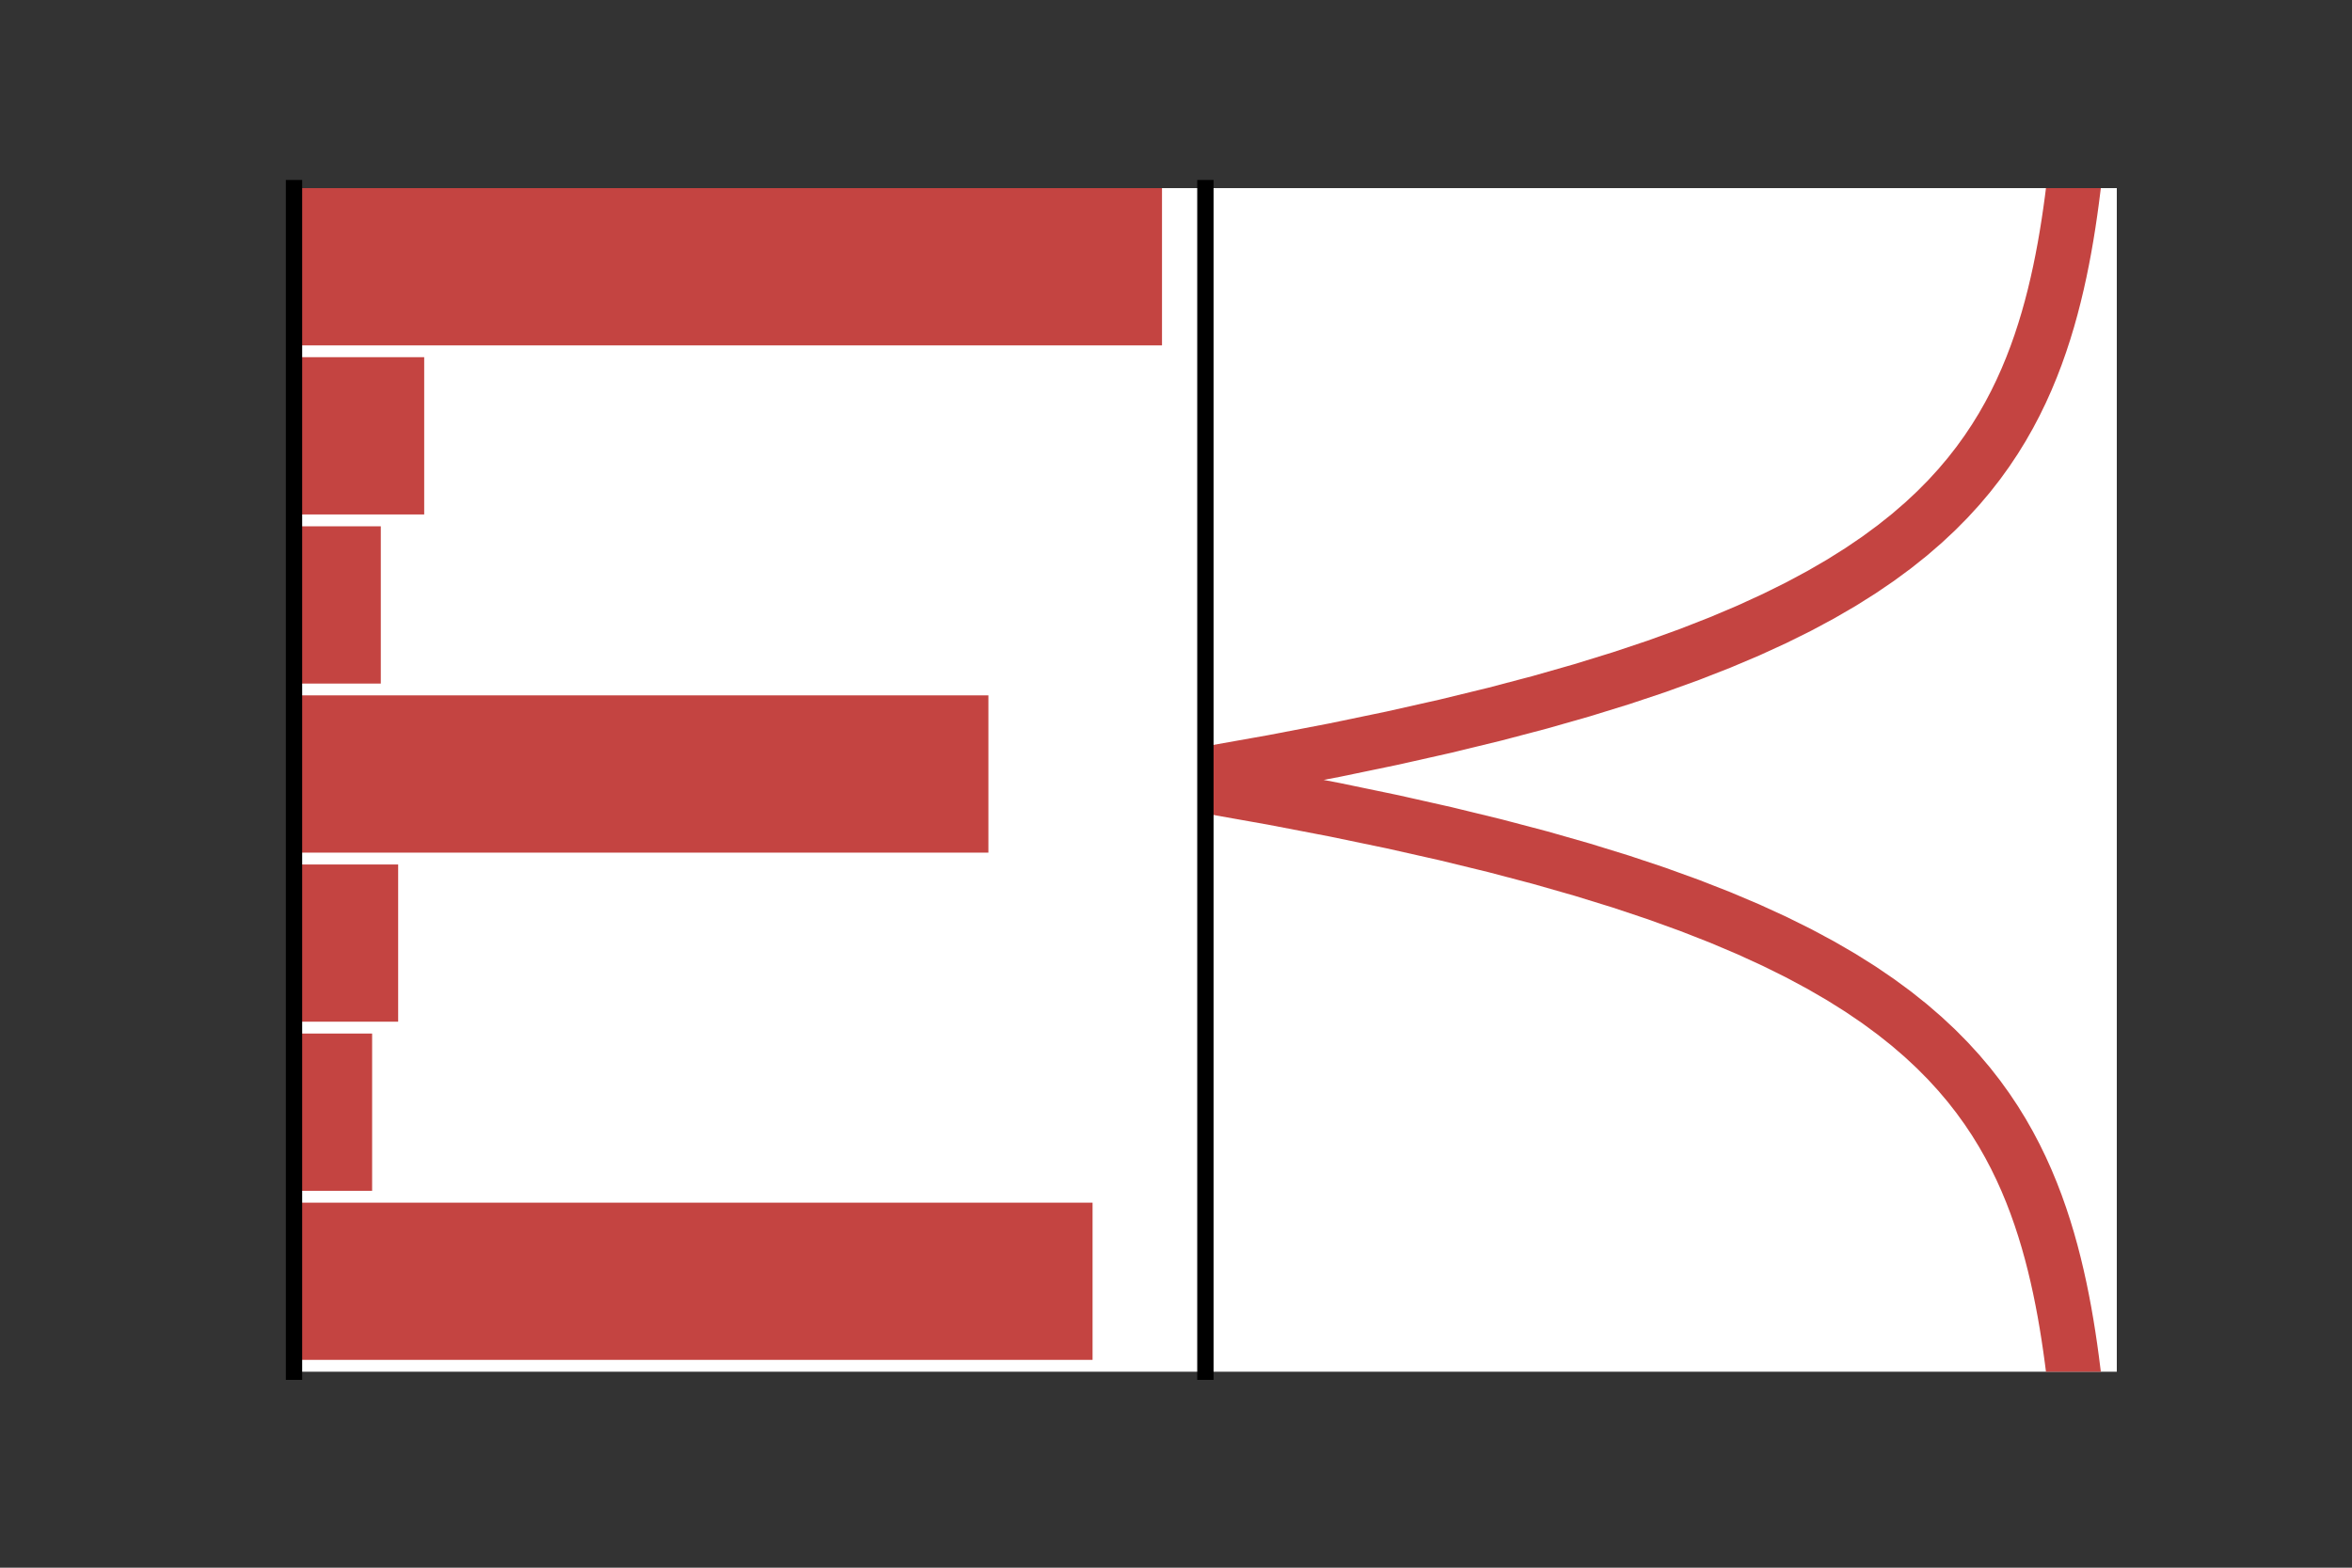 <?xml version="1.0" encoding="utf-8" standalone="no"?>
<!DOCTYPE svg PUBLIC "-//W3C//DTD SVG 1.1//EN"
  "http://www.w3.org/Graphics/SVG/1.1/DTD/svg11.dtd">
<svg xmlns:xlink="http://www.w3.org/1999/xlink" width="432pt" height="288pt" viewBox="0 0 432 288" xmlns="http://www.w3.org/2000/svg" version="1.1">
 <rect x="0" y="0" width="432" height="288" fill="#333333" stroke="none"/>
 <defs>
  <style type="text/css">*{stroke-linejoin: round; stroke-linecap: butt}</style>
 </defs>
 <g id="figure_1">
  <g id="patch_1">
   <path d="M 0 288 
L 432 288 
L 432 0 
L 0 0 
L 0 288 
z
" style="fill: none"/>
  </g>
  <g id="axes_1">
   <g id="patch_2">
    <path d="M 54 252 
L 221.4 252 
L 221.4 34.56 
L 54 34.56 
z
" style="fill: #ffffff"/>
   </g>
   <g id="patch_3">
    <path d="M 54 34.56 
L 213.429 34.56 
L 213.429 63.448 
L 54 63.448 
z
" clip-path="url(#pf7a7a2530a)" style="fill: #c44441"/>
   </g>
   <g id="patch_4">
    <path d="M 54 65.623 
L 77.914 65.623 
L 77.914 94.511 
L 54 94.511 
z
" clip-path="url(#pf7a7a2530a)" style="fill: #c44441"/>
   </g>
   <g id="patch_5">
    <path d="M 54 96.686 
L 69.943 96.686 
L 69.943 125.574 
L 54 125.574 
z
" clip-path="url(#pf7a7a2530a)" style="fill: #c44441"/>
   </g>
   <g id="patch_6">
    <path d="M 54 127.749 
L 181.543 127.749 
L 181.543 156.637 
L 54 156.637 
z
" clip-path="url(#pf7a7a2530a)" style="fill: #c44441"/>
   </g>
   <g id="patch_7">
    <path d="M 54 158.811 
L 73.131 158.811 
L 73.131 187.7 
L 54 187.7 
z
" clip-path="url(#pf7a7a2530a)" style="fill: #c44441"/>
   </g>
   <g id="patch_8">
    <path d="M 54 189.874 
L 68.349 189.874 
L 68.349 218.763 
L 54 218.763 
z
" clip-path="url(#pf7a7a2530a)" style="fill: #c44441"/>
   </g>
   <g id="patch_9">
    <path d="M 54 220.937 
L 200.674 220.937 
L 200.674 249.826 
L 54 249.826 
z
" clip-path="url(#pf7a7a2530a)" style="fill: #c44441"/>
   </g>
   <g id="patch_10">
    <path d="M 54 252 
L 54 34.56 
" style="fill: none; stroke: #000000; stroke-width: 3; stroke-linejoin: miter; stroke-linecap: square"/>
   </g>
  </g>
  <g id="axes_2">
   <g id="patch_11">
    <path d="M 221.4 252 
L 388.8 252 
L 388.8 34.56 
L 221.4 34.56 
z
" style="fill: #ffffff"/>
   </g>
   <g id="line2d_1">
    <path d="M 380.829 252 
L 380.55 249.804 
L 380.248 247.607 
L 379.922 245.411 
L 379.569 243.215 
L 379.187 241.018 
L 378.773 238.822 
L 378.326 236.625 
L 377.841 234.429 
L 377.317 232.233 
L 376.75 230.036 
L 376.136 227.84 
L 375.471 225.644 
L 374.752 223.447 
L 373.974 221.251 
L 373.131 219.055 
L 372.22 216.858 
L 371.233 214.662 
L 370.166 212.465 
L 369.01 210.269 
L 367.76 208.073 
L 366.406 205.876 
L 364.941 203.68 
L 363.356 201.484 
L 361.641 199.287 
L 359.784 197.091 
L 357.775 194.895 
L 355.601 192.698 
L 353.247 190.502 
L 350.701 188.305 
L 347.944 186.109 
L 344.962 183.913 
L 341.733 181.716 
L 338.24 179.52 
L 334.459 177.324 
L 330.367 175.127 
L 325.938 172.931 
L 321.146 170.735 
L 315.959 168.538 
L 310.346 166.342 
L 304.271 164.145 
L 297.696 161.949 
L 290.581 159.753 
L 282.881 157.556 
L 274.547 155.36 
L 265.528 153.164 
L 255.767 150.967 
L 245.204 148.771 
L 233.772 146.575 
L 221.4 144.378 
L 221.4 142.182 
L 233.772 139.985 
L 245.204 137.789 
L 255.767 135.593 
L 265.528 133.396 
L 274.547 131.2 
L 282.881 129.004 
L 290.581 126.807 
L 297.696 124.611 
L 304.271 122.415 
L 310.346 120.218 
L 315.959 118.022 
L 321.146 115.825 
L 325.938 113.629 
L 330.367 111.433 
L 334.459 109.236 
L 338.24 107.04 
L 341.733 104.844 
L 344.962 102.647 
L 347.944 100.451 
L 350.701 98.255 
L 353.247 96.058 
L 355.601 93.862 
L 357.775 91.665 
L 359.784 89.469 
L 361.641 87.273 
L 363.356 85.076 
L 364.941 82.88 
L 366.406 80.684 
L 367.76 78.487 
L 369.01 76.291 
L 370.166 74.095 
L 371.233 71.898 
L 372.22 69.702 
L 373.131 67.505 
L 373.974 65.309 
L 374.752 63.113 
L 375.471 60.916 
L 376.136 58.72 
L 376.75 56.524 
L 377.317 54.327 
L 377.841 52.131 
L 378.326 49.935 
L 378.773 47.738 
L 379.187 45.542 
L 379.569 43.345 
L 379.922 41.149 
L 380.248 38.953 
L 380.55 36.756 
L 380.829 34.56 
" clip-path="url(#p03b5a33bc2)" style="fill: none; stroke: #c44441; stroke-width: 10; stroke-linecap: square"/>
   </g>
   <g id="patch_12">
    <path d="M 221.4 252 
L 221.4 34.56 
" style="fill: none; stroke: #000000; stroke-width: 3; stroke-linejoin: miter; stroke-linecap: square"/>
   </g>
  </g>
 </g>
 <defs>
  <clipPath id="pf7a7a2530a">
   <rect x="54" y="34.56" width="167.4" height="217.44"/>
  </clipPath>
  <clipPath id="p03b5a33bc2">
   <rect x="221.4" y="34.56" width="167.4" height="217.44"/>
  </clipPath>
 </defs>
</svg>
